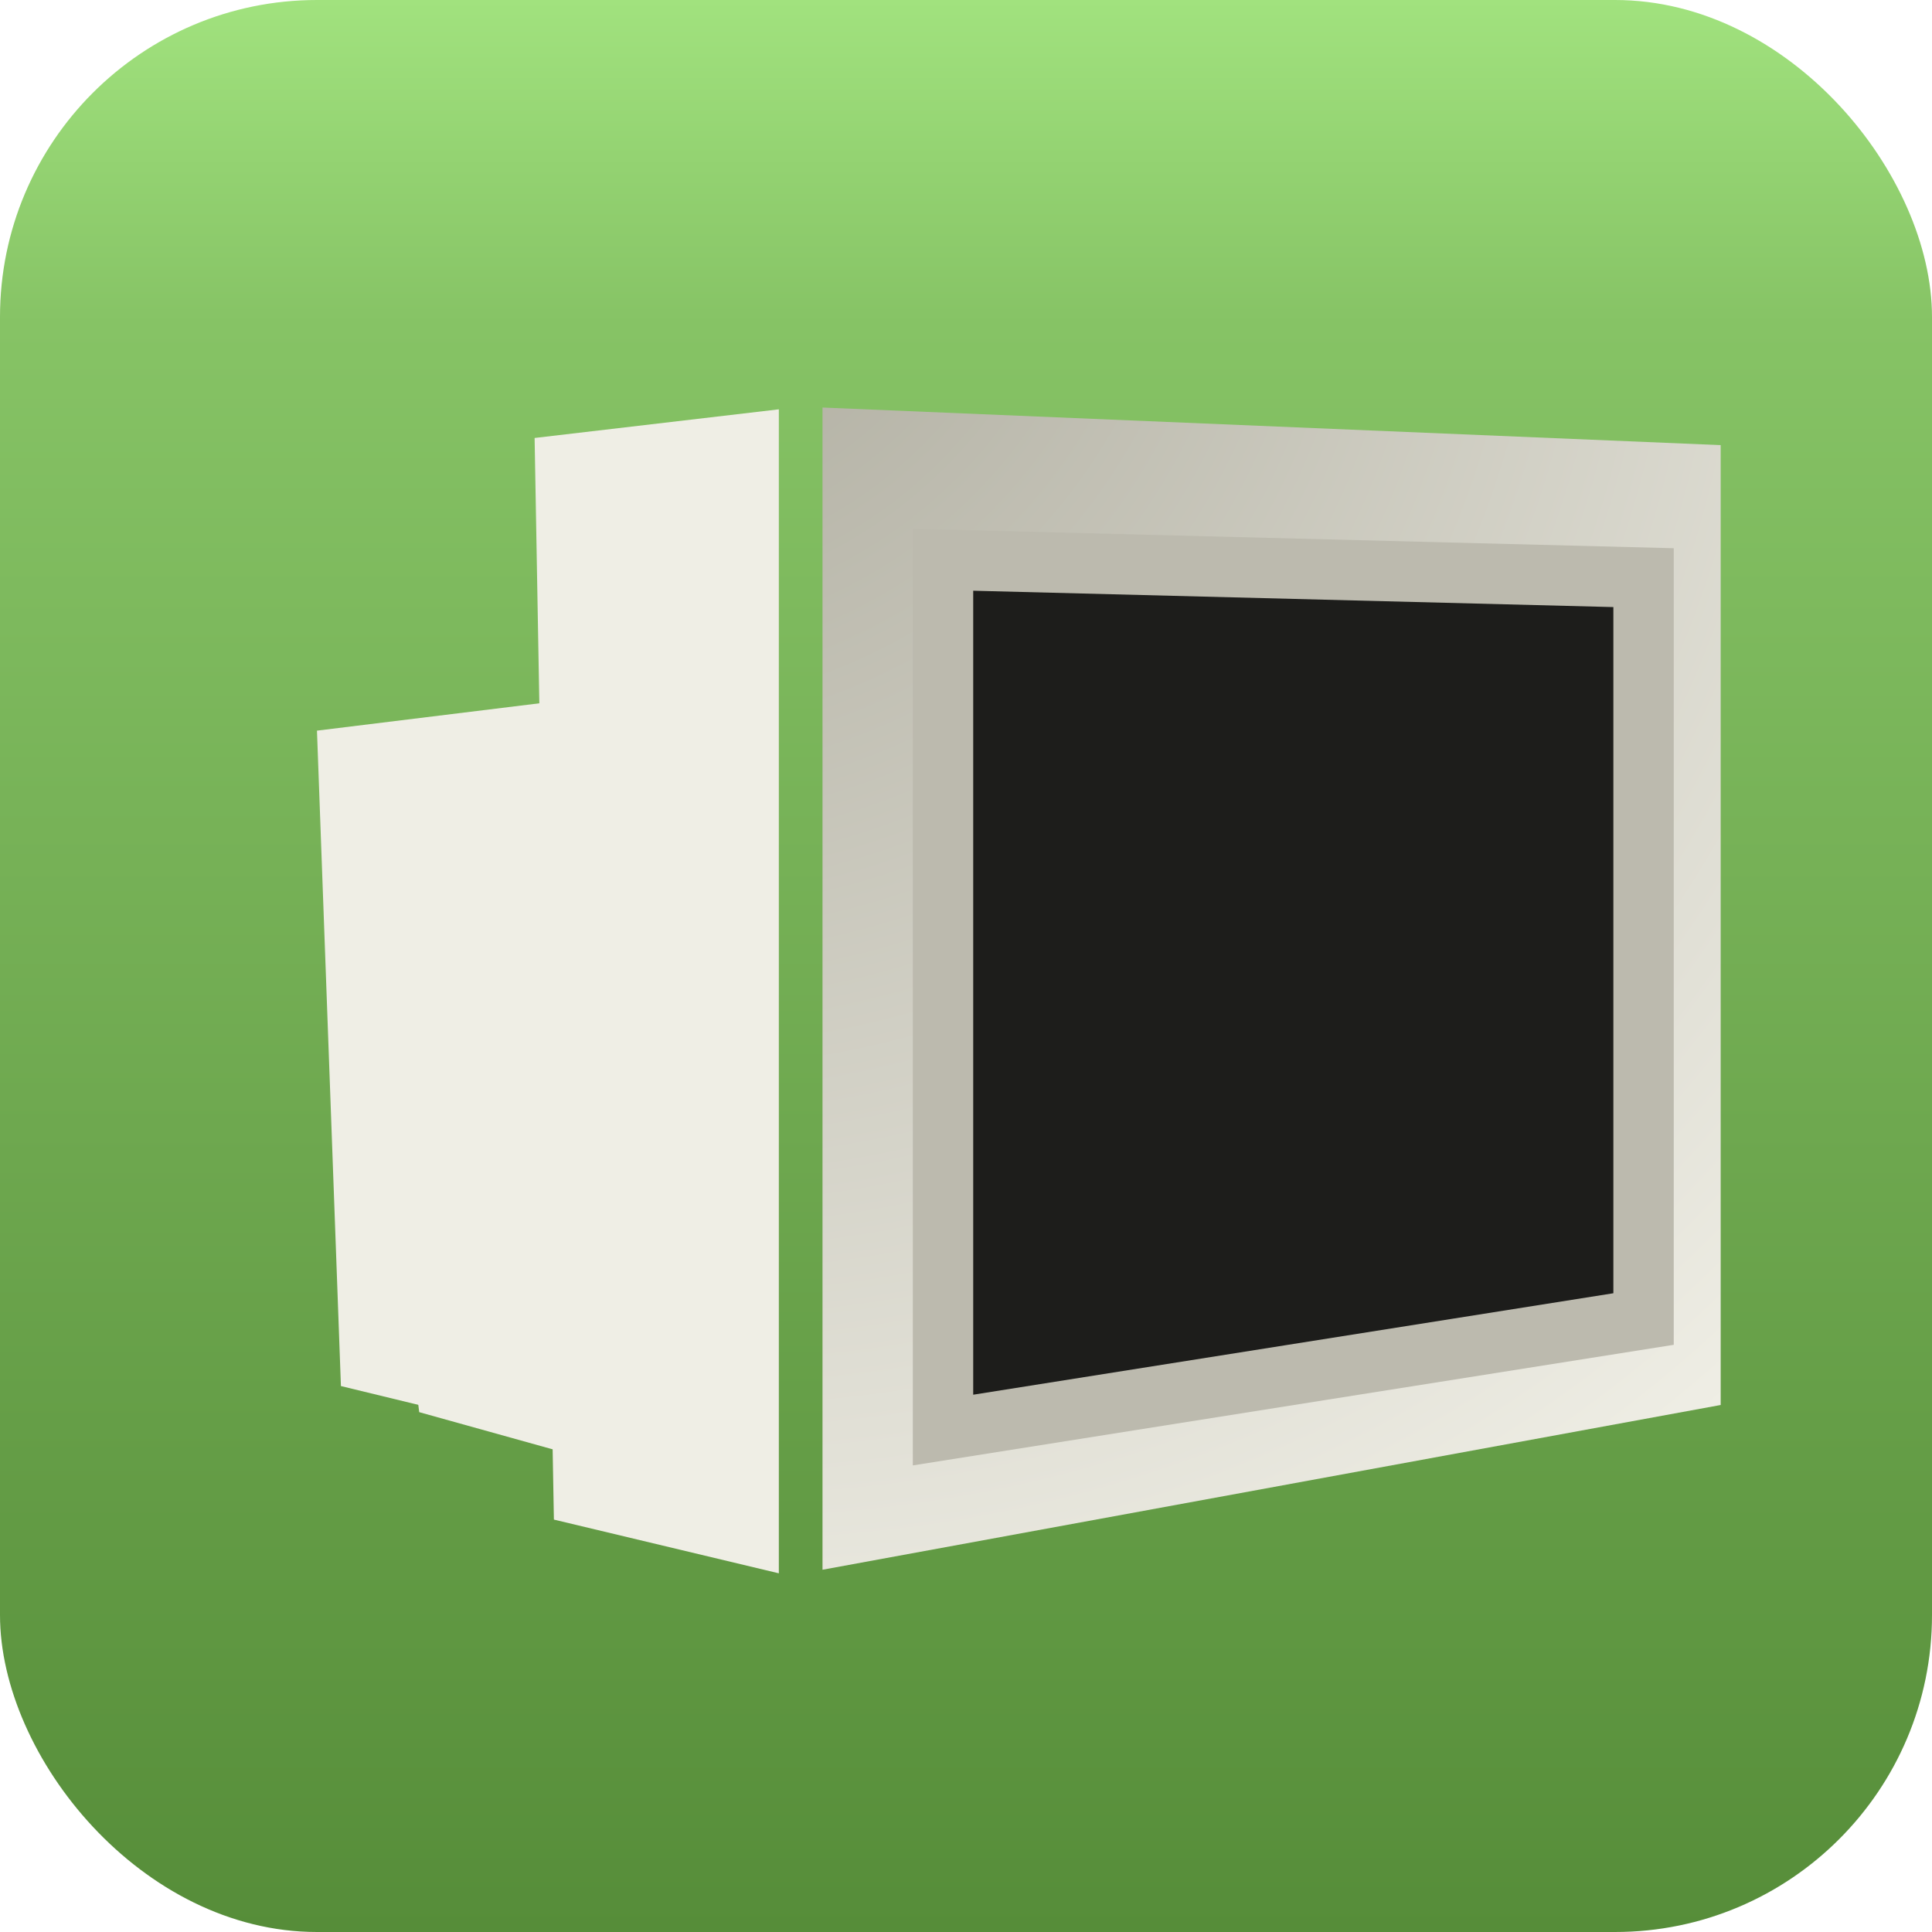 <svg width="128" height="128" viewBox="0 0 128 128" fill="none" xmlns="http://www.w3.org/2000/svg">
<g id="Frame 2" clip-path="url(#clip0_2_50)">
<rect id="Rectangle 6" width="128" height="128" rx="21" fill="url(#paint0_linear_2_50)"/>
<g id="Group 2">
<path id="Rectangle 4" d="M26.497 83.355H43.955V98.067L27.774 93.559L26.497 83.355Z" fill="#EFEEE5"/>
<g id="Rectangle 3" filter="url(#filter0_d_2_50)">
<path d="M15 40.407L43.955 36.847V90.474L16.587 83.83L15 40.407Z" fill="#EFEEE5"/>
</g>
<path id="Rectangle 1" d="M54.493 27L114 29.491V93.084L54.493 103.999V27Z" fill="url(#paint1_radial_2_50)"/>
<g id="Rectangle 2" filter="url(#filter1_d_2_50)">
<path d="M38.419 29.017L54.6 27.119V104.236L39.697 100.677L38.419 29.017Z" fill="#EFEEE5"/>
</g>
<path id="Rectangle 5" d="M62.477 37.085L108.89 38.271V87.389L62.477 94.745V37.085Z" fill="#1D1D1B" stroke="#BCBAAE" stroke-width="4"/>
</g>
</g>
<defs>
<filter id="filter0_d_2_50" x="4.6" y="28.447" width="61.755" height="86.427" filterUnits="userSpaceOnUse" color-interpolation-filters="sRGB">
<feFlood flood-opacity="0" result="BackgroundImageFix"/>
<feColorMatrix in="SourceAlpha" type="matrix" values="0 0 0 0 0 0 0 0 0 0 0 0 0 0 0 0 0 0 127 0" result="hardAlpha"/>
<feOffset dx="6" dy="8"/>
<feGaussianBlur stdDeviation="8.2"/>
<feComposite in2="hardAlpha" operator="out"/>
<feColorMatrix type="matrix" values="0 0 0 0 0 0 0 0 0 0 0 0 0 0 0 0 0 0 0.16 0"/>
<feBlend mode="color-burn" in2="BackgroundImageFix" result="effect1_dropShadow_2_50"/>
<feBlend mode="normal" in="SourceGraphic" in2="effect1_dropShadow_2_50" result="shape"/>
</filter>
<filter id="filter1_d_2_50" x="14.319" y="6.019" width="58.381" height="119.318" filterUnits="userSpaceOnUse" color-interpolation-filters="sRGB">
<feFlood flood-opacity="0" result="BackgroundImageFix"/>
<feColorMatrix in="SourceAlpha" type="matrix" values="0 0 0 0 0 0 0 0 0 0 0 0 0 0 0 0 0 0 127 0" result="hardAlpha"/>
<feOffset dx="-3"/>
<feGaussianBlur stdDeviation="10.55"/>
<feComposite in2="hardAlpha" operator="out"/>
<feColorMatrix type="matrix" values="0 0 0 0 0 0 0 0 0 0 0 0 0 0 0 0 0 0 0.23 0"/>
<feBlend mode="color-burn" in2="BackgroundImageFix" result="effect1_dropShadow_2_50"/>
<feBlend mode="normal" in="SourceGraphic" in2="effect1_dropShadow_2_50" result="shape"/>
</filter>
<linearGradient id="paint0_linear_2_50" x1="64" y1="0" x2="64" y2="128" gradientUnits="userSpaceOnUse">
<stop stop-color="#A1E27E"/>
<stop offset="0.168" stop-color="#86C365"/>
<stop offset="1" stop-color="#568D39"/>
</linearGradient>
<radialGradient id="paint1_radial_2_50" cx="0" cy="0" r="1" gradientUnits="userSpaceOnUse" gradientTransform="translate(34.161 0.305) rotate(49.575) scale(123.122 104.84)">
<stop stop-color="#A3A193"/>
<stop offset="1" stop-color="#EFEEE5"/>
</radialGradient>
<clipPath id="clip0_2_50">
<rect width="128" height="128" fill="white"/>
</clipPath>
</defs>
</svg>
